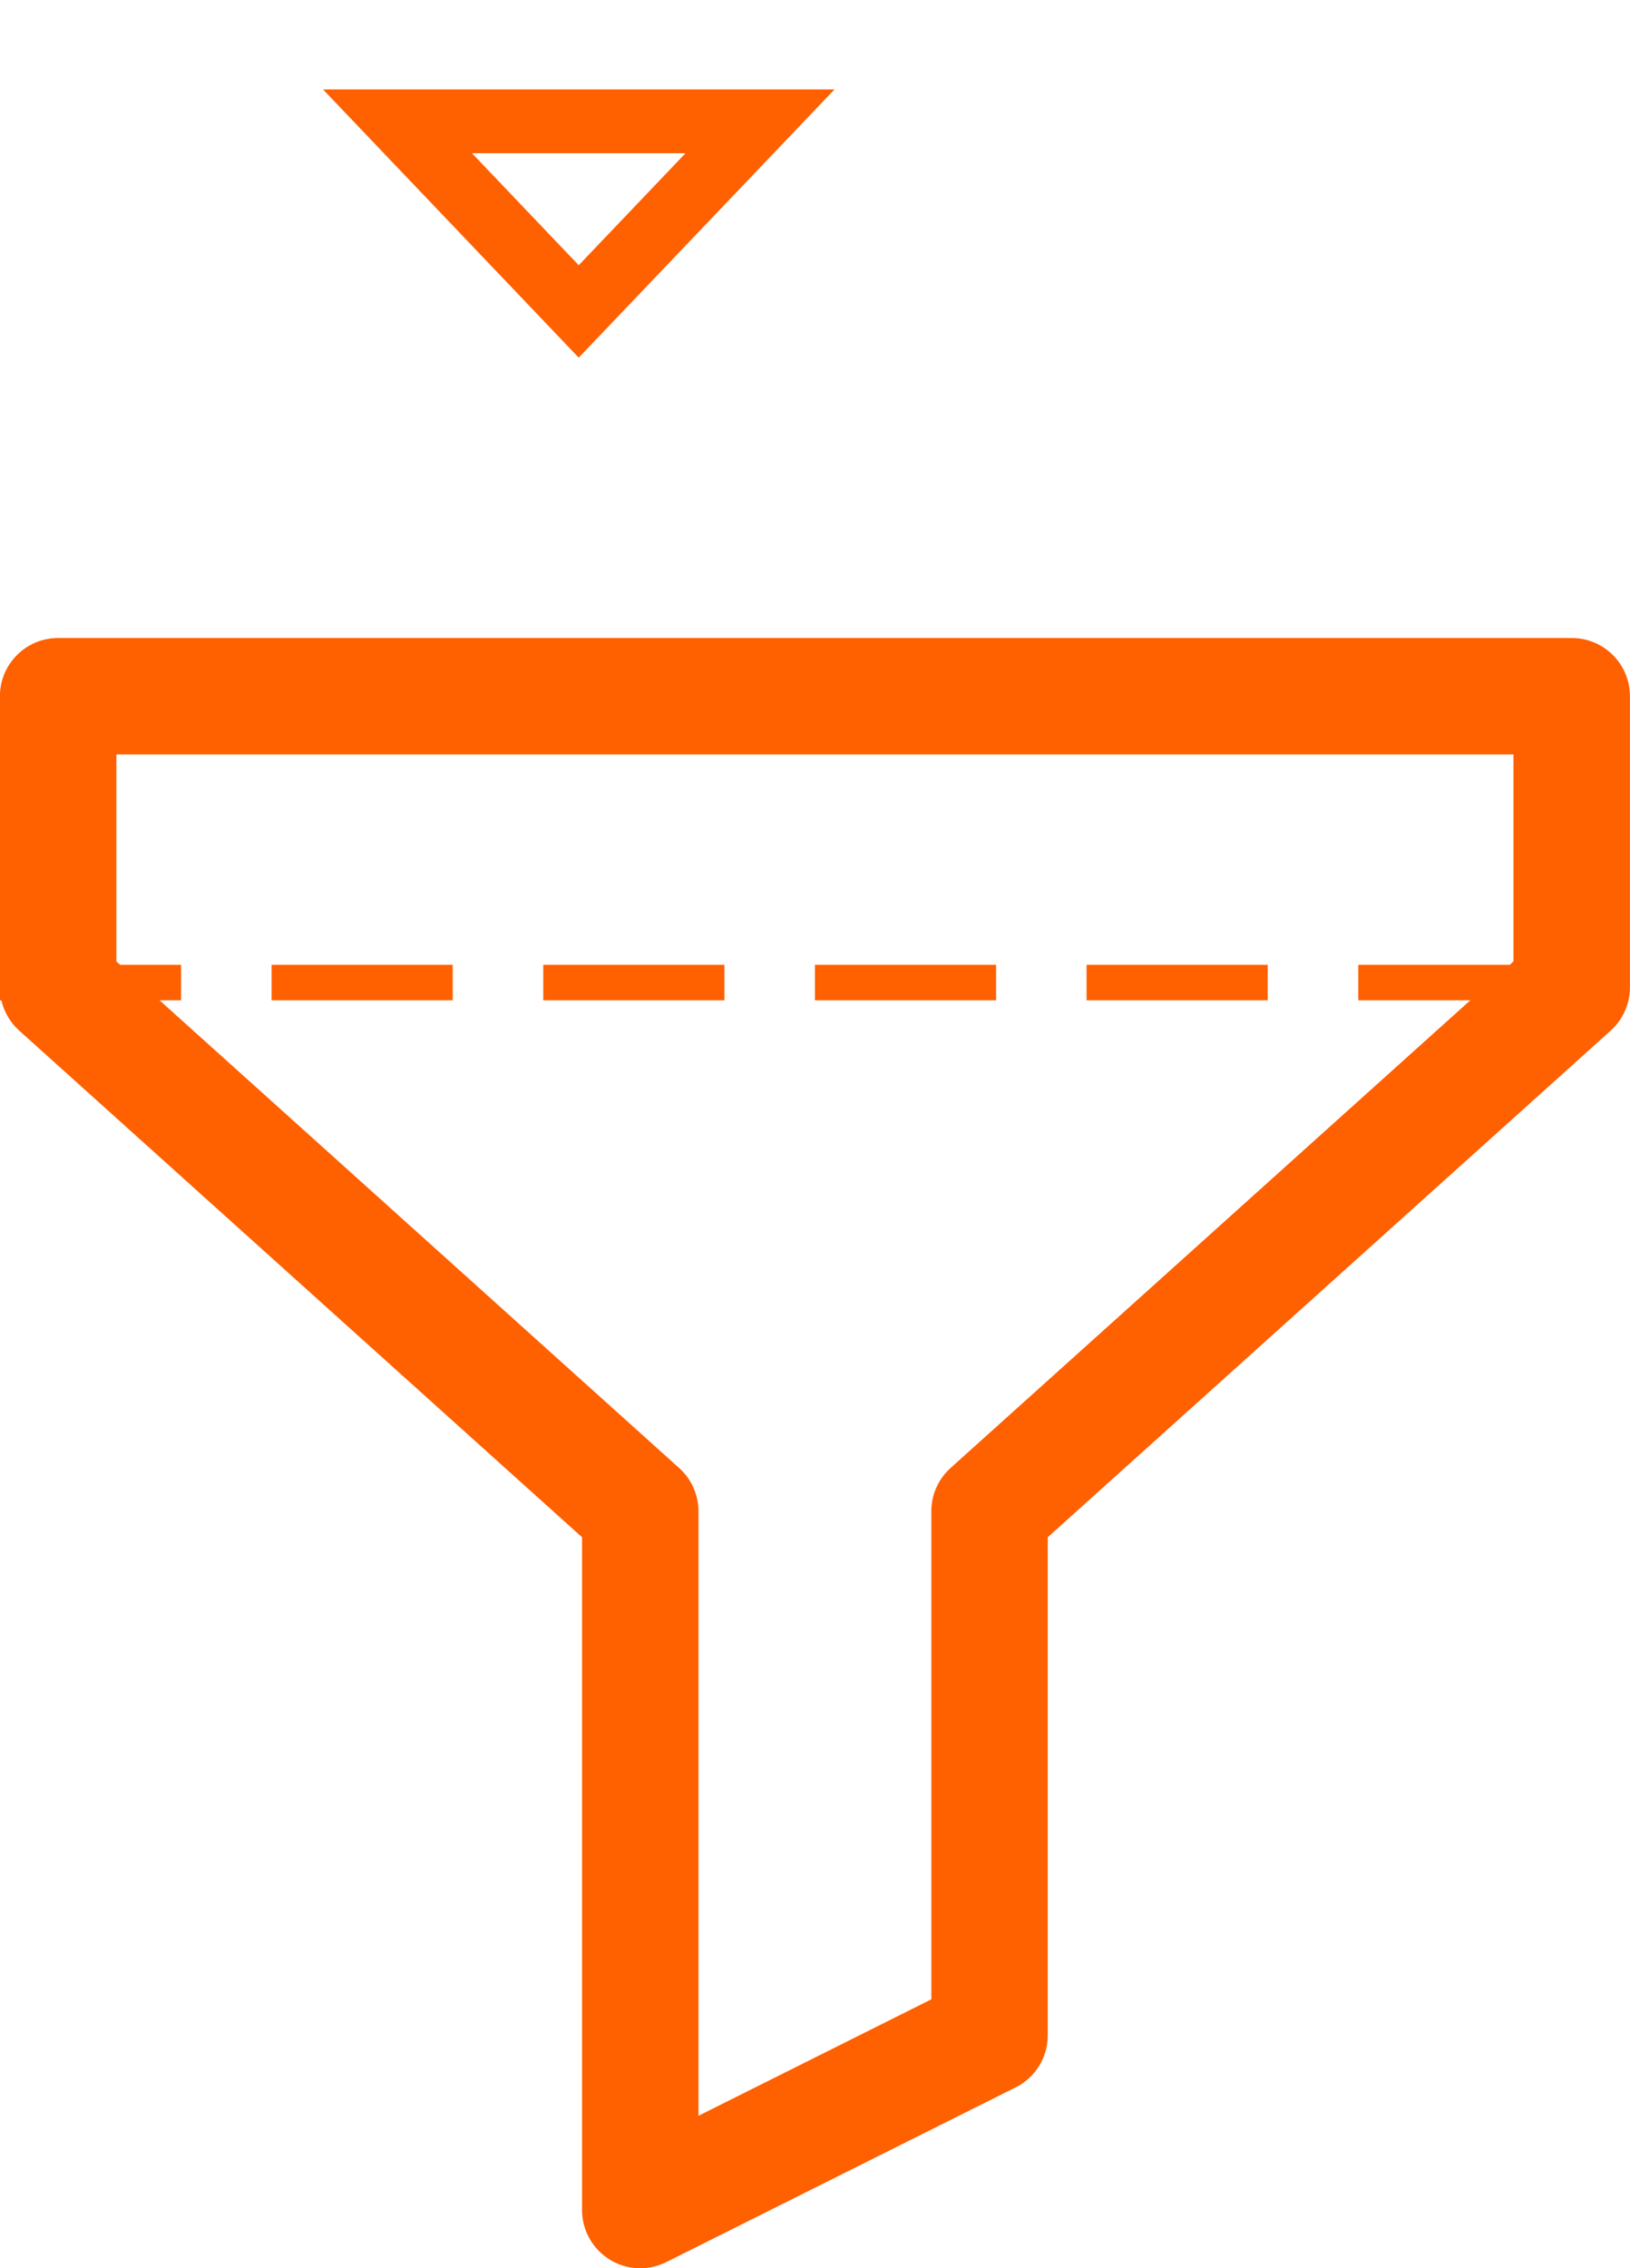 <svg width="23" height="32" viewBox="0 0 23 32" fill="none" xmlns="http://www.w3.org/2000/svg">
<g clip-path="url(#clip0_6359_24284)">
<path d="M22.177 9.001H0.82C0.367 9.001 -0.001 9.369 -0.001 9.822V13.93C-0.001 14.162 0.098 14.384 0.271 14.54L8.213 21.688V31.179C8.213 31.633 8.581 32.001 9.034 32.001C9.162 32.001 9.288 31.971 9.402 31.914L14.33 29.45C14.609 29.311 14.785 29.026 14.784 28.715V21.688L22.727 14.541C22.9 14.385 22.999 14.163 22.999 13.93V9.822C22.999 9.369 22.631 9.001 22.177 9.001ZM21.356 13.564L13.414 20.71C13.24 20.866 13.141 21.089 13.142 21.322V28.207L9.856 29.85V21.322C9.856 21.089 9.757 20.868 9.584 20.712L1.642 13.564V10.644H21.356V13.564Z" fill="#FF6000"/>
<line x1="3.832" y1="13.862" x2="6.388" y2="13.862" stroke="#FF6000" stroke-width="0.5"/>
<line x1="-0.001" y1="13.862" x2="2.555" y2="13.862" stroke="#FF6000" stroke-width="0.5"/>
<line x1="7.666" y1="13.862" x2="10.222" y2="13.862" stroke="#FF6000" stroke-width="0.5"/>
<line x1="11.499" y1="13.862" x2="14.055" y2="13.862" stroke="#FF6000" stroke-width="0.5"/>
<line x1="15.332" y1="13.862" x2="17.888" y2="13.862" stroke="#FF6000" stroke-width="0.5"/>
<line x1="19.166" y1="13.862" x2="21.722" y2="13.862" stroke="#FF6000" stroke-width="0.5"/>
</g>
<path d="M10.724 1.712L8.166 4.394L5.609 1.712L10.724 1.712Z" stroke="#FF6000" stroke-width="0.9"/>
<defs>
<clipPath id="clip0_6359_24284">
<rect width="23" height="23" fill="white" transform="translate(-0.001 9.001)"/>
</clipPath>
</defs>
</svg>
